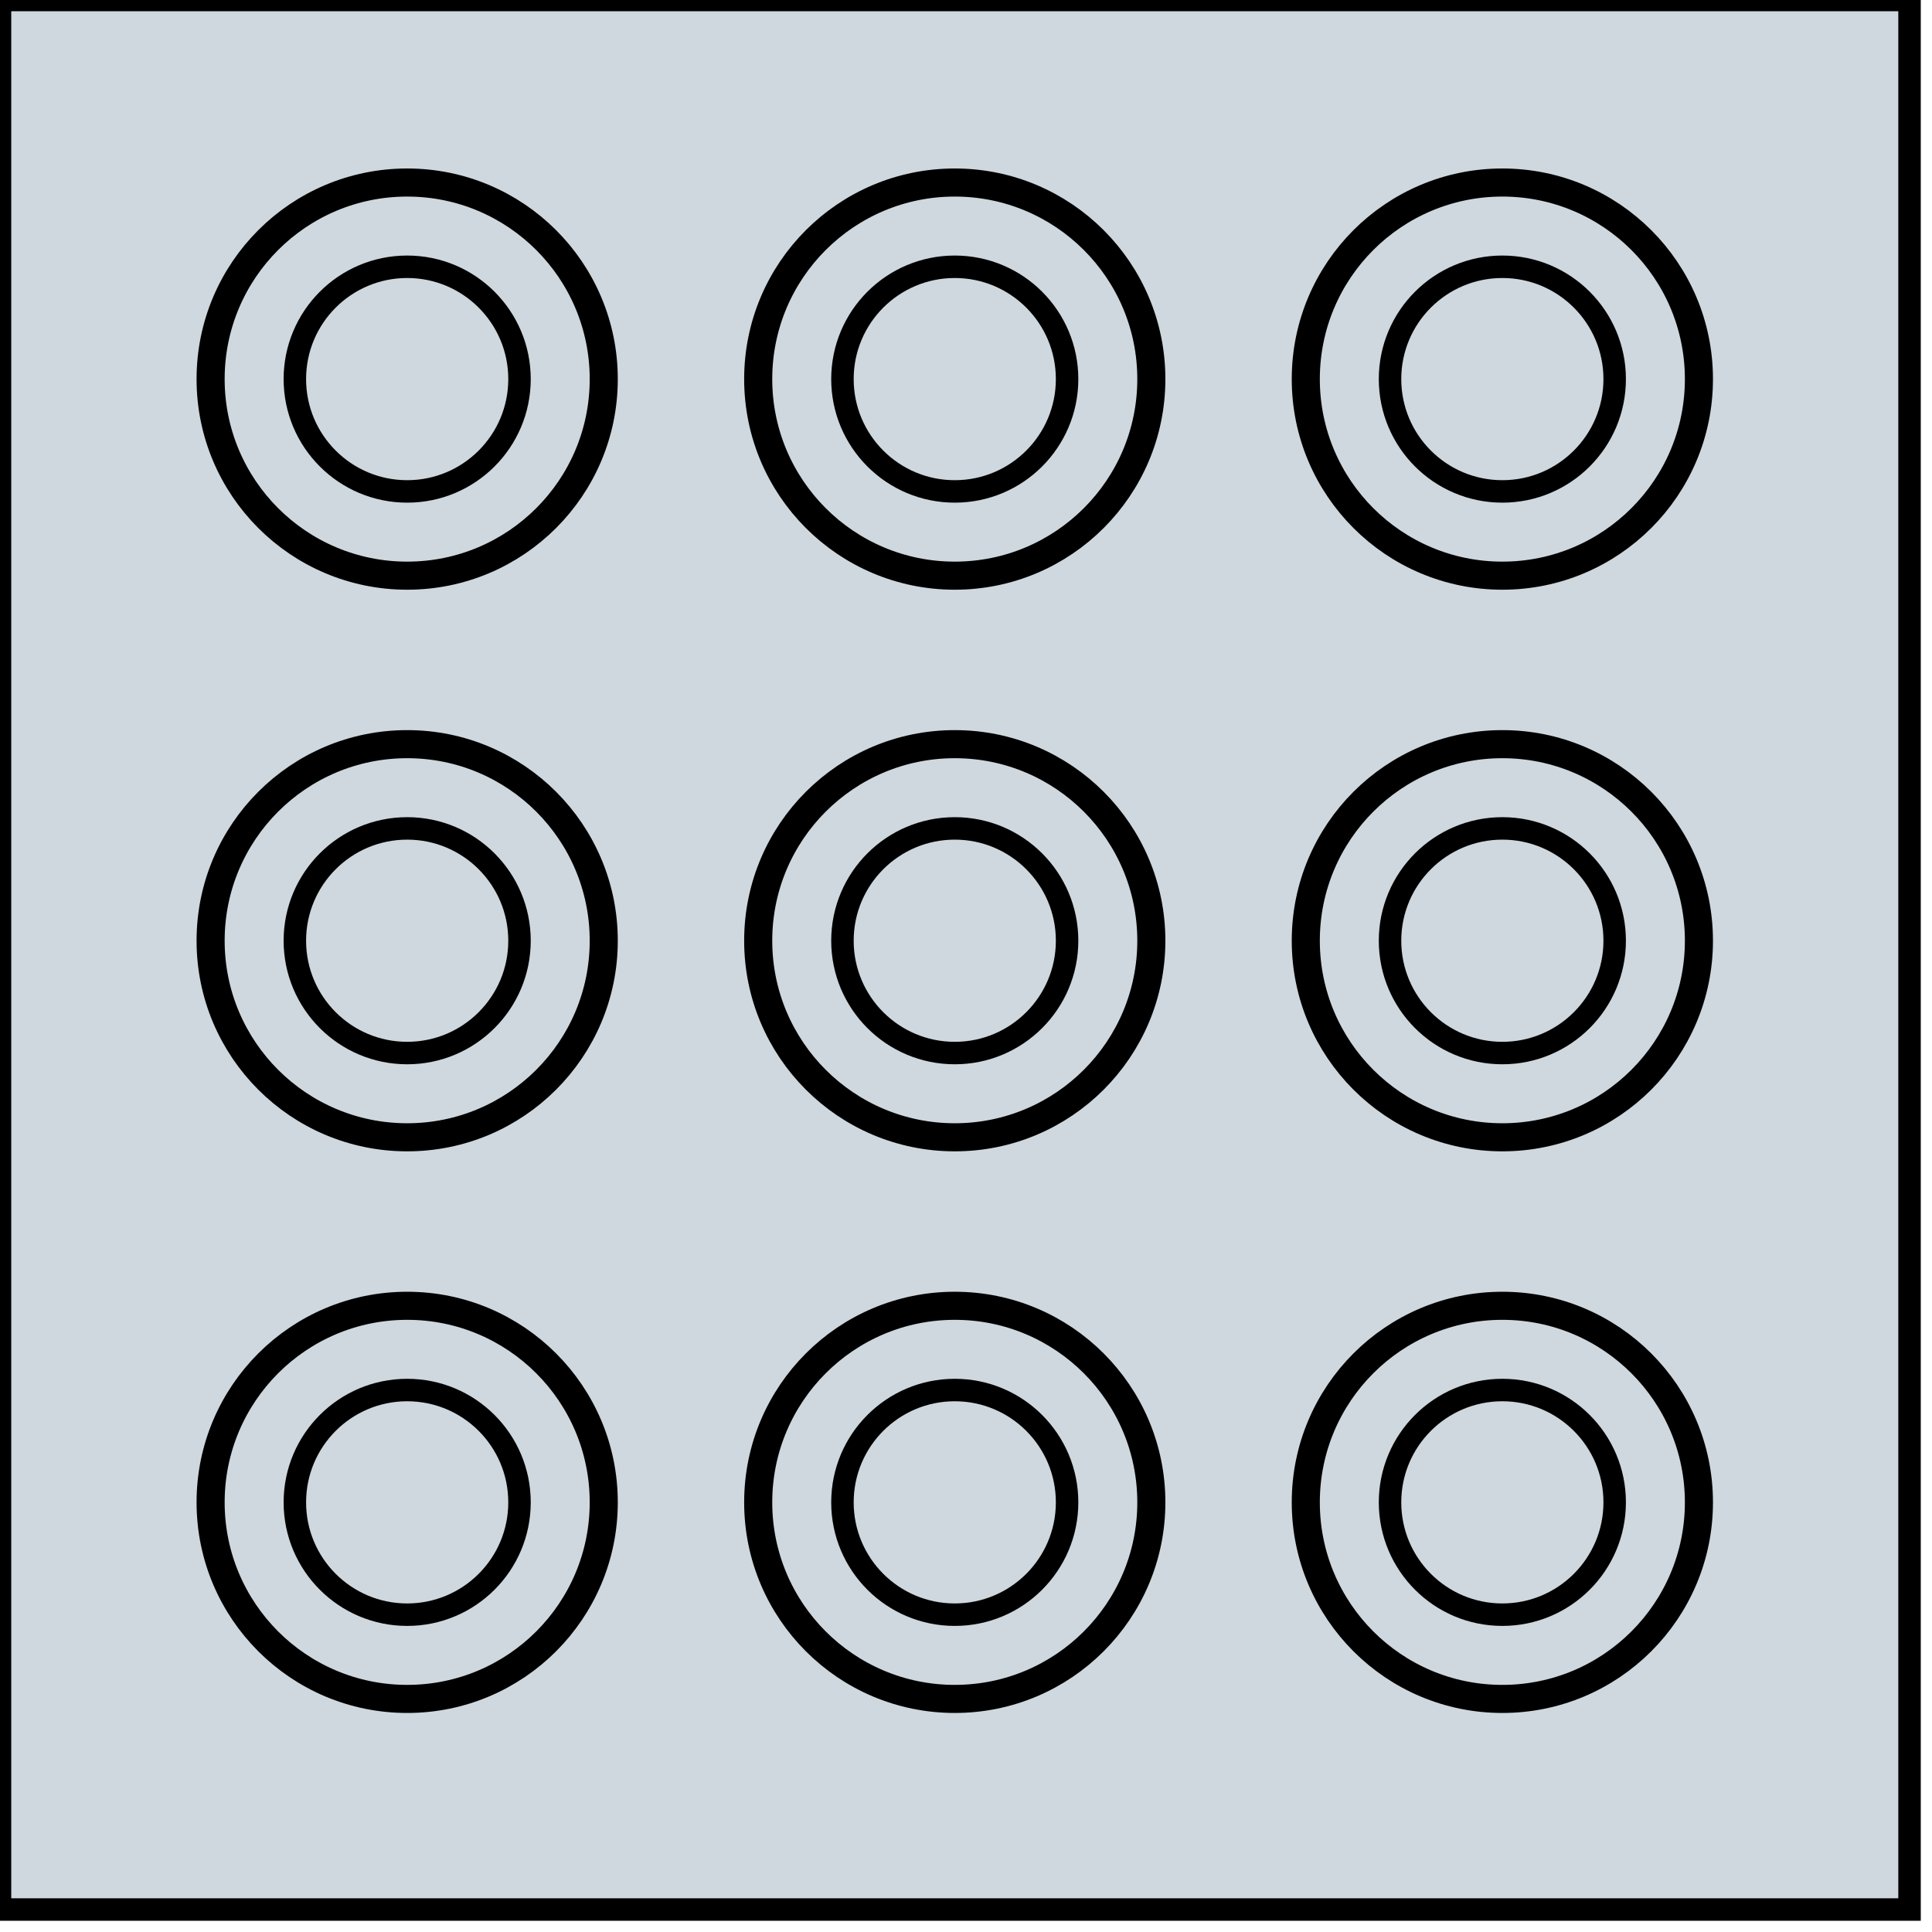 <svg id="svg2" height="68.8" viewBox="0 0 68.8 68.8" width="68.8" xmlns="http://www.w3.org/2000/svg"><g id="Flange_EV0123"><rect id="Flange" fill="#ced8de" height="68" stroke="#000" stroke-width=".8" width="68"/><g id="L1"><circle id="circle4191" cx="14.5" cy="13.5" fill="#ced8de" r="7" stroke="#000" stroke-linejoin="round"/><circle id="circle4193" cx="14.5" cy="13.5" fill="#ced8de" r="4" stroke="#000" stroke-linejoin="round" stroke-width=".8"/></g><g id="L2"><circle id="circle4195" cx="14.5" cy="33.5" fill="#ced8de" r="7" stroke="#000" stroke-linejoin="round"/><circle id="circle4197" cx="14.5" cy="33.5" fill="#ced8de" r="4" stroke="#000" stroke-linejoin="round" stroke-width=".8"/></g><g id="L3"><circle id="circle4199" cx="14.5" cy="53.5" fill="#ced8de" r="7" stroke="#000"/><circle id="circle4201" cx="14.5" cy="53.5" fill="#ced8de" r="4" stroke="#000" stroke-width=".8"/></g><g id="C1"><circle id="circle4203" cx="34" cy="13.5" fill="#ced8de" r="7" stroke="#000" stroke-linejoin="round"/><circle id="circle4205" cx="34" cy="13.5" fill="#ced8de" r="4" stroke="#000" stroke-linejoin="round" stroke-width=".8"/></g><g id="R1"><circle id="circle4207" cx="53.5" cy="13.5" fill="#ced8de" r="7" stroke="#000" stroke-linejoin="round"/><circle id="circle4209" cx="53.5" cy="13.5" fill="#ced8de" r="4" stroke="#000" stroke-linejoin="round" stroke-width=".8"/></g><g id="C2"><circle id="circle4211" cx="34" cy="33.5" fill="#ced8de" r="7" stroke="#000" stroke-linejoin="round"/><circle id="circle4213" cx="34" cy="33.5" fill="#ced8de" r="4" stroke="#000" stroke-linejoin="round" stroke-width=".8"/></g><g id="R2"><circle id="circle4215" cx="53.5" cy="33.5" fill="#ced8de" r="7" stroke="#000" stroke-linejoin="round"/><circle id="circle4217" cx="53.5" cy="33.5" fill="#ced8de" r="4" stroke="#000" stroke-linejoin="round" stroke-width=".8"/></g><g id="C3"><circle id="circle4219" cx="34" cy="53.5" fill="#ced8de" r="7" stroke="#000" stroke-linejoin="round"/><circle id="circle4221" cx="34" cy="53.5" fill="#ced8de" r="4" stroke="#000" stroke-linejoin="round" stroke-width=".8"/></g><g id="R3"><circle id="circle4223" cx="53.5" cy="53.5" fill="#ced8de" r="7" stroke="#000" stroke-linejoin="round"/><circle id="circle4225" cx="53.5" cy="53.5" fill="#ced8de" r="4" stroke="#000" stroke-linejoin="round" stroke-width=".8"/></g></g></svg>